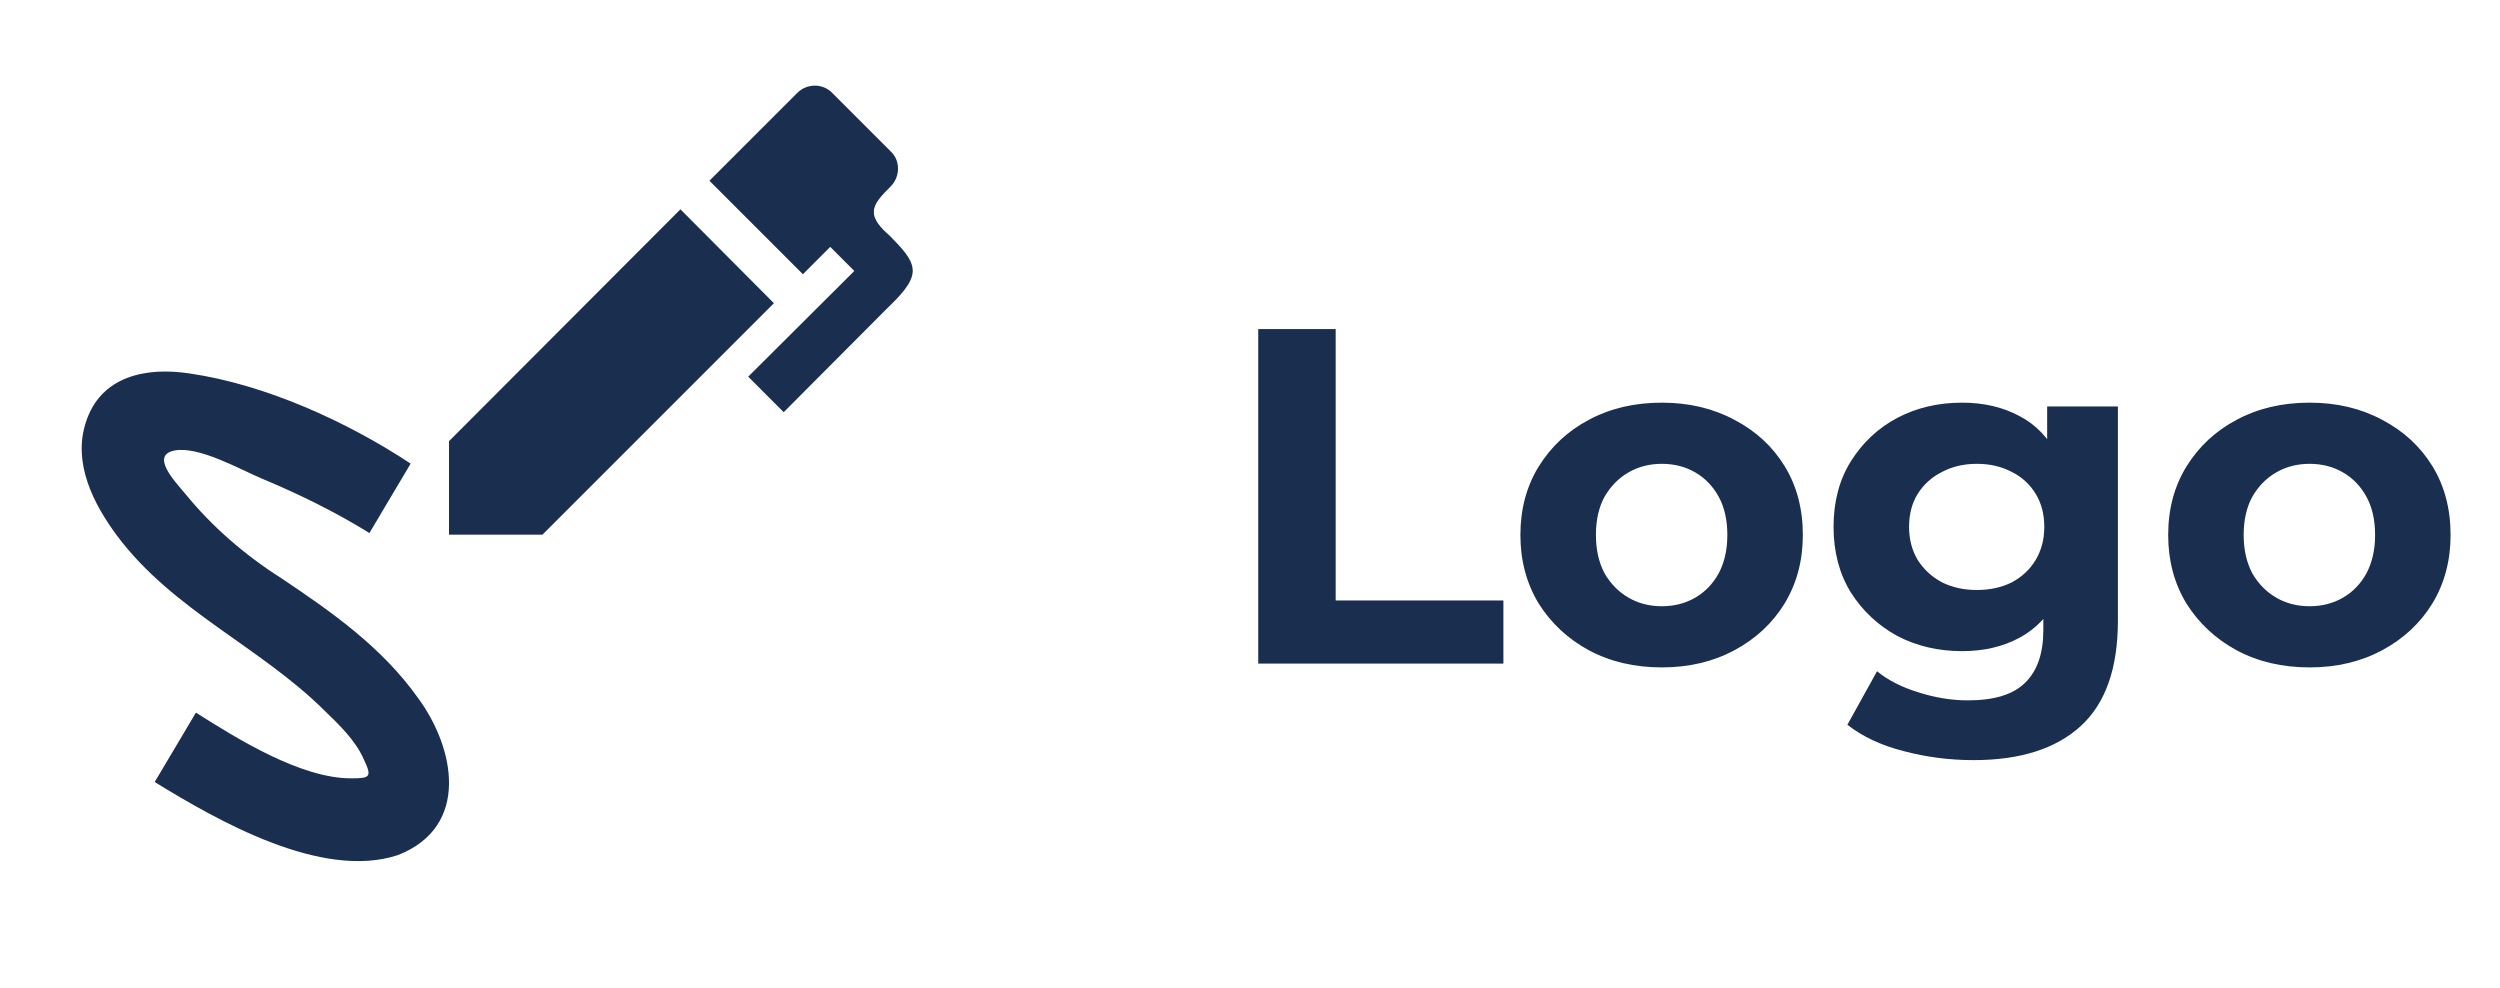 <svg width="81" height="32" viewBox="0 0 81 32" fill="none" xmlns="http://www.w3.org/2000/svg">
<path d="M12.895 27.704C15.249 26.779 14.733 24.226 13.543 22.613C12.366 20.959 10.739 19.822 9.099 18.724C7.935 17.984 6.864 17.058 6.004 16C5.634 15.564 4.88 14.757 5.647 14.598C6.427 14.44 7.776 15.207 8.464 15.498C9.668 16 10.858 16.582 11.969 17.27L13.305 15.021C11.241 13.659 8.596 12.456 6.136 12.099C4.735 11.887 3.253 12.178 2.777 13.699C2.354 15.008 3.029 16.331 3.796 17.362C5.607 19.782 8.424 20.946 10.527 23.036C10.977 23.472 11.519 23.988 11.784 24.596C12.061 25.178 11.995 25.218 11.374 25.218C9.734 25.218 7.684 23.935 6.348 23.089L5.012 25.337C7.036 26.58 10.421 28.524 12.895 27.704ZM25.075 9.824L17.576 17.323H14.548V14.294L22.046 6.782L25.075 9.824ZM29.572 8.792C29.558 9.189 29.148 9.599 28.725 10.009L25.392 13.355L24.242 12.204L27.68 8.779L26.9 7.999L26.014 8.885L22.985 5.856L25.829 3.013C26.146 2.695 26.662 2.695 26.966 3.013L28.857 4.904C29.175 5.195 29.175 5.724 28.857 6.041C28.58 6.319 28.315 6.584 28.315 6.848C28.289 7.113 28.553 7.404 28.818 7.628C29.201 8.025 29.585 8.396 29.572 8.792Z" fill="#1A2E4F"/>
<path d="M40.767 21.5V10.662H43.276V19.456H48.71V21.5H40.767ZM53.844 21.624C52.957 21.624 52.167 21.438 51.476 21.067C50.794 20.695 50.252 20.189 49.85 19.549C49.458 18.899 49.261 18.161 49.261 17.335C49.261 16.499 49.458 15.761 49.85 15.121C50.252 14.471 50.794 13.965 51.476 13.604C52.167 13.232 52.957 13.046 53.844 13.046C54.722 13.046 55.506 13.232 56.198 13.604C56.89 13.965 57.431 14.466 57.824 15.105C58.216 15.745 58.412 16.489 58.412 17.335C58.412 18.161 58.216 18.899 57.824 19.549C57.431 20.189 56.89 20.695 56.198 21.067C55.506 21.438 54.722 21.624 53.844 21.624ZM53.844 19.642C54.247 19.642 54.608 19.549 54.928 19.363C55.248 19.177 55.501 18.914 55.687 18.574C55.873 18.223 55.966 17.81 55.966 17.335C55.966 16.85 55.873 16.437 55.687 16.096C55.501 15.756 55.248 15.492 54.928 15.307C54.608 15.121 54.247 15.028 53.844 15.028C53.442 15.028 53.081 15.121 52.761 15.307C52.441 15.492 52.183 15.756 51.986 16.096C51.801 16.437 51.708 16.85 51.708 17.335C51.708 17.81 51.801 18.223 51.986 18.574C52.183 18.914 52.441 19.177 52.761 19.363C53.081 19.549 53.442 19.642 53.844 19.642ZM63.944 24.628C63.159 24.628 62.401 24.529 61.668 24.333C60.945 24.148 60.341 23.864 59.856 23.482L60.816 21.748C61.167 22.037 61.611 22.264 62.148 22.429C62.695 22.605 63.232 22.692 63.758 22.692C64.615 22.692 65.234 22.501 65.616 22.119C66.008 21.737 66.204 21.17 66.204 20.416V19.162L66.359 17.072L66.328 14.966V13.17H68.62V20.107C68.62 21.655 68.217 22.795 67.412 23.528C66.607 24.261 65.451 24.628 63.944 24.628ZM63.572 21.097C62.798 21.097 62.096 20.932 61.467 20.602C60.847 20.261 60.346 19.792 59.965 19.193C59.593 18.584 59.407 17.877 59.407 17.072C59.407 16.256 59.593 15.549 59.965 14.951C60.346 14.342 60.847 13.872 61.467 13.542C62.096 13.211 62.798 13.046 63.572 13.046C64.274 13.046 64.893 13.191 65.43 13.48C65.967 13.758 66.385 14.197 66.684 14.796C66.984 15.384 67.133 16.143 67.133 17.072C67.133 17.991 66.984 18.749 66.684 19.348C66.385 19.936 65.967 20.375 65.43 20.664C64.893 20.953 64.274 21.097 63.572 21.097ZM64.052 19.116C64.475 19.116 64.852 19.033 65.183 18.868C65.513 18.692 65.771 18.45 65.957 18.14C66.142 17.831 66.235 17.474 66.235 17.072C66.235 16.659 66.142 16.303 65.957 16.003C65.771 15.694 65.513 15.456 65.183 15.291C64.852 15.116 64.475 15.028 64.052 15.028C63.629 15.028 63.252 15.116 62.922 15.291C62.592 15.456 62.328 15.694 62.132 16.003C61.947 16.303 61.854 16.659 61.854 17.072C61.854 17.474 61.947 17.831 62.132 18.14C62.328 18.45 62.592 18.692 62.922 18.868C63.252 19.033 63.629 19.116 64.052 19.116ZM74.832 21.624C73.944 21.624 73.154 21.438 72.463 21.067C71.781 20.695 71.239 20.189 70.837 19.549C70.445 18.899 70.249 18.161 70.249 17.335C70.249 16.499 70.445 15.761 70.837 15.121C71.239 14.471 71.781 13.965 72.463 13.604C73.154 13.232 73.944 13.046 74.832 13.046C75.709 13.046 76.493 13.232 77.185 13.604C77.876 13.965 78.418 14.466 78.811 15.105C79.203 15.745 79.399 16.489 79.399 17.335C79.399 18.161 79.203 18.899 78.811 19.549C78.418 20.189 77.876 20.695 77.185 21.067C76.493 21.438 75.709 21.624 74.832 21.624ZM74.832 19.642C75.234 19.642 75.595 19.549 75.915 19.363C76.235 19.177 76.488 18.914 76.674 18.574C76.86 18.223 76.953 17.81 76.953 17.335C76.953 16.85 76.86 16.437 76.674 16.096C76.488 15.756 76.235 15.492 75.915 15.307C75.595 15.121 75.234 15.028 74.832 15.028C74.429 15.028 74.068 15.121 73.748 15.307C73.428 15.492 73.17 15.756 72.974 16.096C72.788 16.437 72.695 16.85 72.695 17.335C72.695 17.81 72.788 18.223 72.974 18.574C73.17 18.914 73.428 19.177 73.748 19.363C74.068 19.549 74.429 19.642 74.832 19.642Z" fill="#1A2E4F"/>
</svg>
